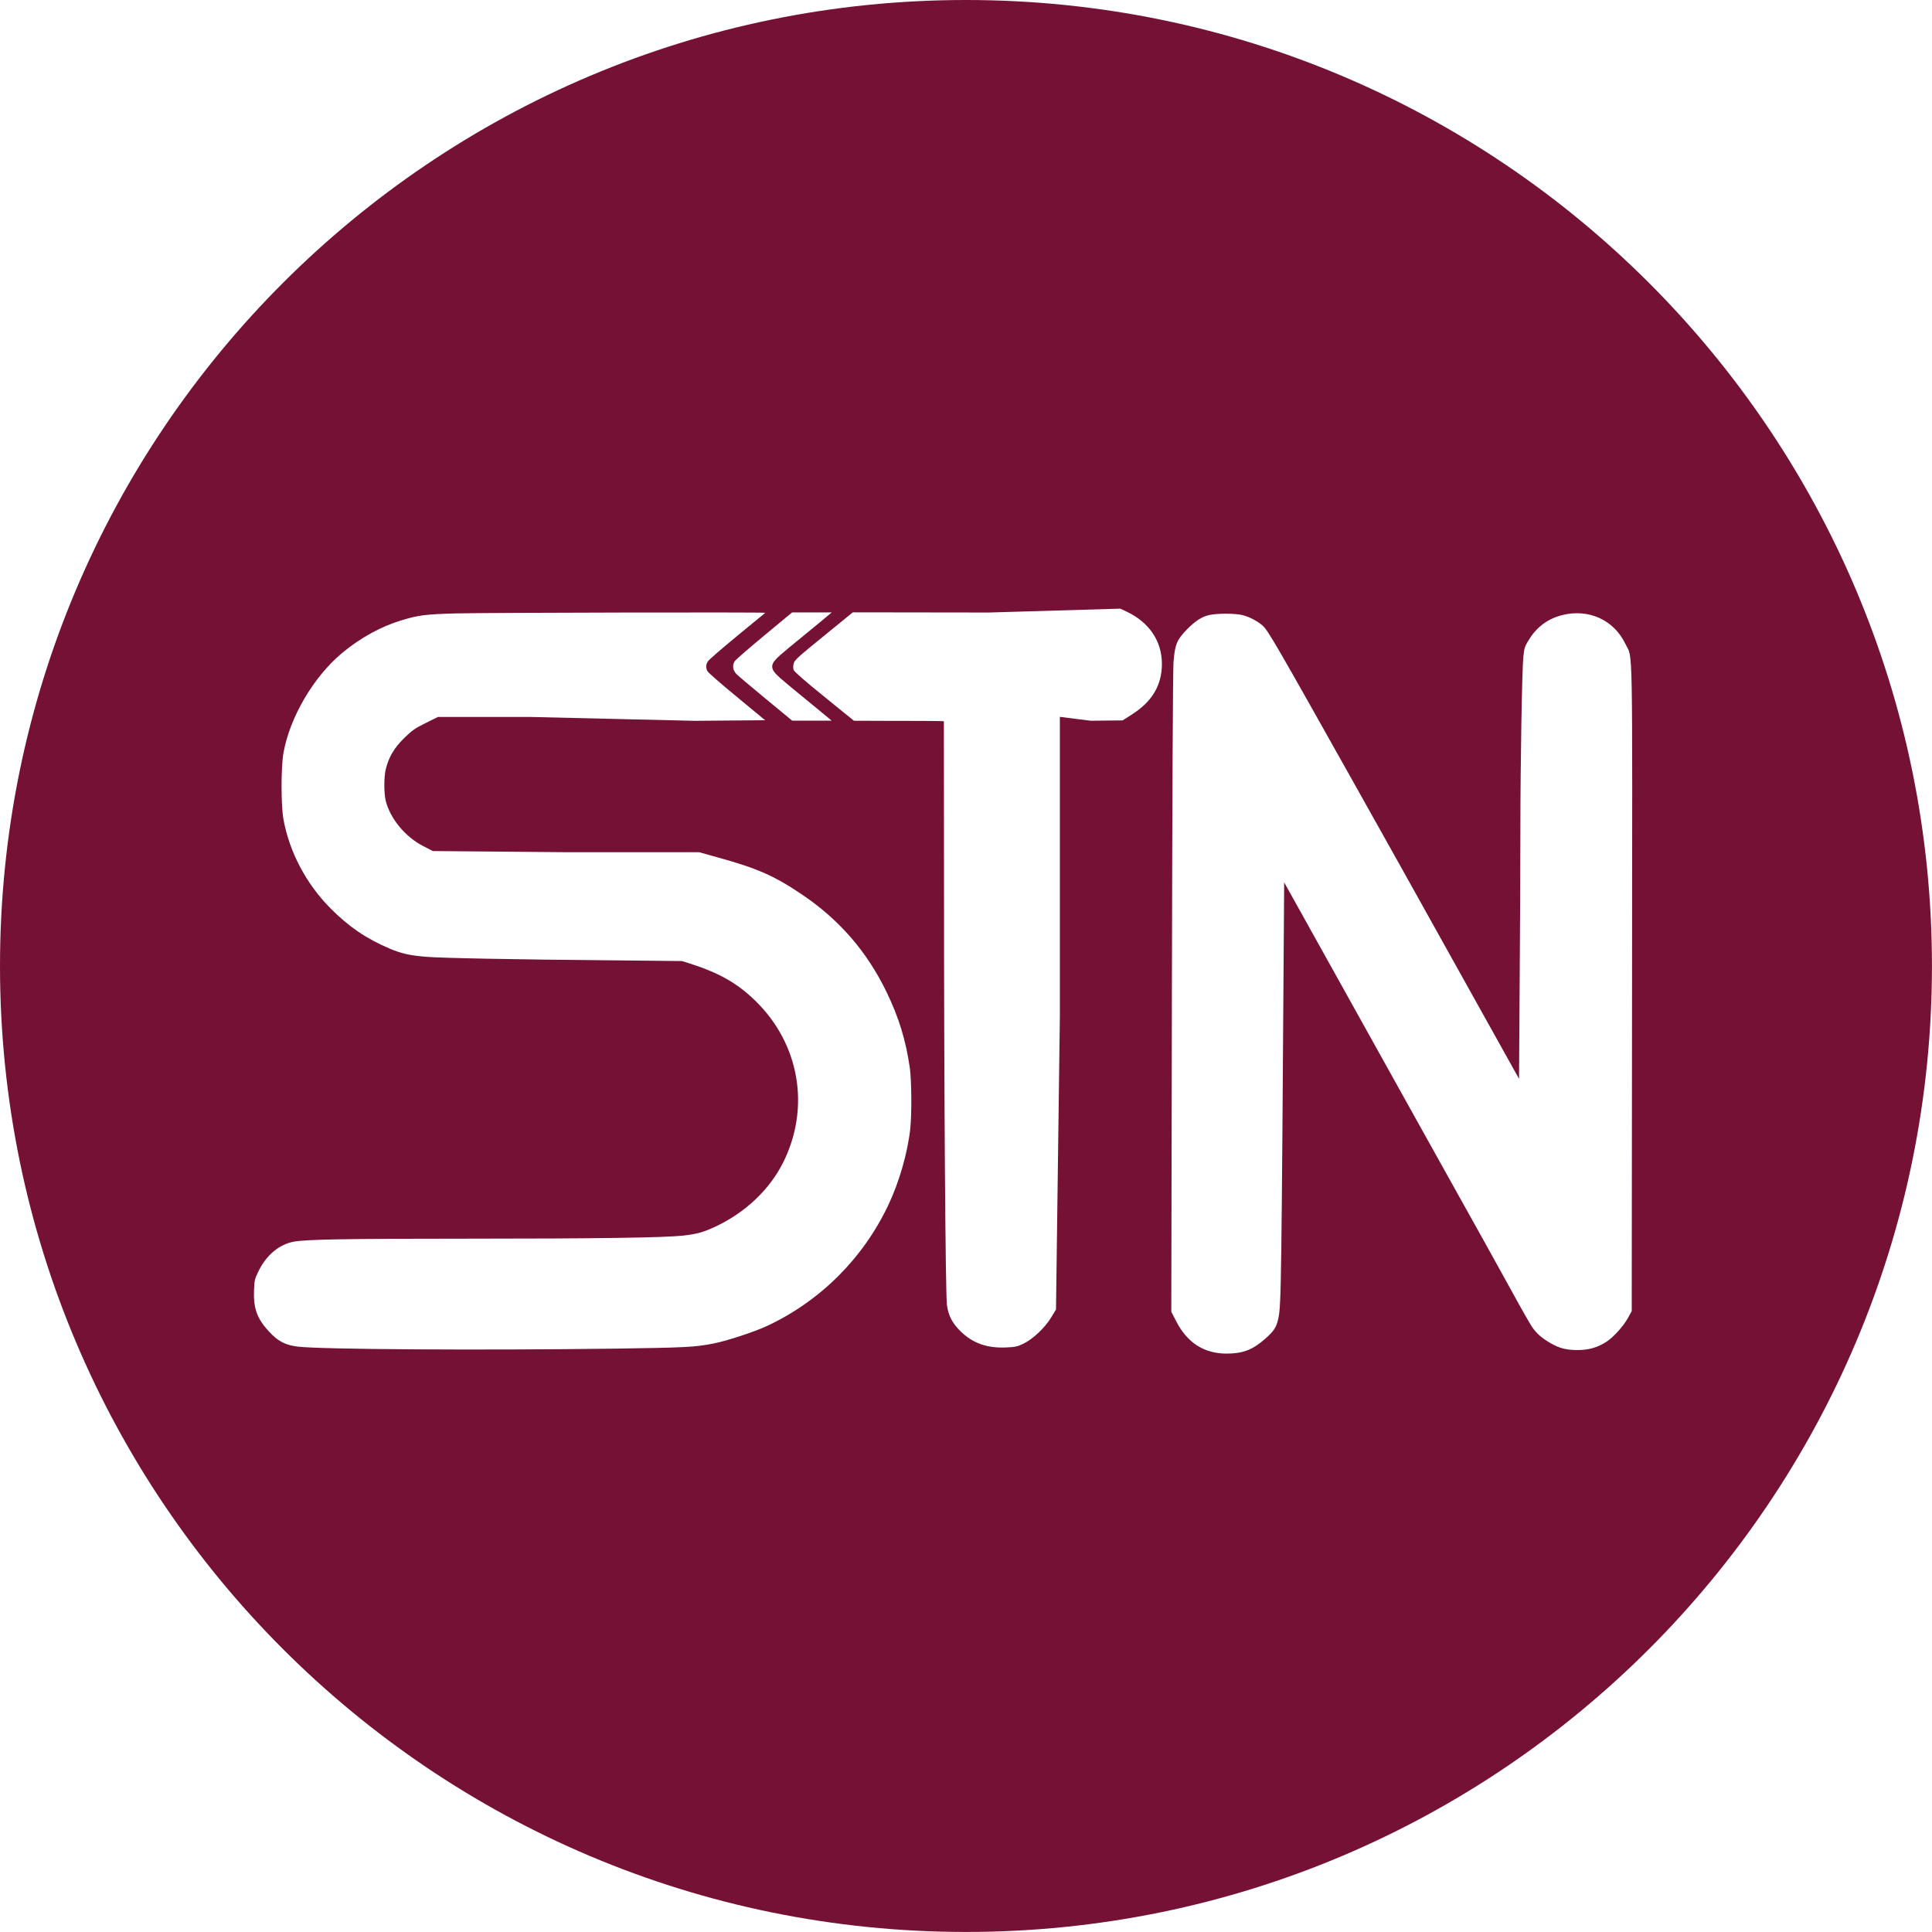 <?xml version="1.0" encoding="UTF-8"?><svg id="a" xmlns="http://www.w3.org/2000/svg" width="14.8cm" height="14.8cm" viewBox="0 0 419.57 419.57"><defs><style>.b{fill:#751135;}</style></defs><path class="b" d="M209.78,0C93.92,0,0,93.92,0,209.78s93.92,209.78,209.78,209.78,209.78-93.92,209.78-209.78S325.64,0,209.78,0ZM180.61,133.02l-3.4,2.82c-1.88,1.53-4.61,3.78-6.07,4.98-2.79,2.31-3.44,3.04-3.44,3.94s.65,1.64,3.44,3.94c1.46,1.2,4.19,3.47,6.07,4.99l3.4,2.81h-8.58l-5.65-4.67c-3.1-2.57-5.99-4.98-6.39-5.39-.86-.84-1.02-1.95-.42-2.86.2-.31,3.08-2.81,6.4-5.56l6.05-5.02h8.58ZM197.69,245.08c-.58,5.29-2.41,11.65-4.8,16.67-5.46,11.52-14.79,20.83-26.3,26.2-2.74,1.28-8.67,3.23-11.55,3.8-4.11.81-6.03.91-21.55,1.13-29.2.39-64.02.17-68.86-.44-2.69-.34-4.22-1.13-6.17-3.23-2.65-2.83-3.47-5.1-3.29-9.09.08-2.14.15-2.38,1.03-4.18,1.7-3.42,4.43-5.67,7.54-6.28,2.72-.5,10.83-.66,37.69-.66,28.32,0,42.71-.22,46.87-.66,3.05-.34,4.51-.75,7.14-1.99,6.48-3.07,11.67-8,14.61-13.85,5.99-11.94,3.61-25.8-6.03-35.18-3.94-3.82-7.83-6.03-14.17-8.06l-1.76-.55-15.48-.16c-20.67-.17-36.96-.49-40.18-.77-3.57-.31-5.28-.71-7.83-1.78-5.11-2.19-8.81-4.7-12.83-8.74-5.26-5.3-8.92-12.21-10.21-19.33-.55-3.1-.55-11.25,0-14.42,1.38-7.73,6.5-16.49,12.7-21.67,3.95-3.3,8.48-5.79,12.96-7.14,3.75-1.13,5.26-1.31,11.98-1.49,6.3-.16,67.18-.29,67.01-.13-.05.04-2.78,2.28-6.08,4.99-3.29,2.71-6.17,5.19-6.37,5.53-.47.68-.51,1.35-.16,2.11.13.31,3.01,2.82,6.41,5.61l6.15,5.09-15.25.13-35.7-.84h-20.1l-2.68,1.33c-2.36,1.17-2.96,1.59-4.71,3.31-2.16,2.14-3.33,4.15-3.96,6.78-.39,1.64-.39,5.12,0,6.75.96,3.87,4.21,7.85,8.11,9.85l2.12,1.1,28.91.25h28.93l3.96,1.11c8.64,2.38,12.27,3.98,18.17,7.94,8.21,5.48,14.27,12.44,18.57,21.31,2.68,5.53,4.2,10.52,5.06,16.51.38,2.72.44,10.06.09,13.17ZM245.89,155.12l-2.11,1.33-6.92.07-6.69-.84v65.09l-.84,63.61-1.06,1.75c-1.36,2.23-3.94,4.67-5.98,5.66-1.38.66-1.79.75-3.94.84-4.01.15-7-.91-9.61-3.38-1.9-1.82-2.83-3.58-3.1-5.93-.32-2.58-.63-47.45-.63-90.15l-.03-36.54-1.29-.04c-.72-.03-5.12-.04-9.78-.04l-8.47-.03-6.43-5.22c-4.14-3.34-6.5-5.42-6.65-5.79-.13-.36-.13-.91,0-1.42.18-.73.95-1.42,6.53-5.96l6.32-5.15,29.51.04,28.57-.84,1.33.62c4.92,2.31,7.71,6.4,7.71,11.4,0,4.58-2.13,8.18-6.48,10.93ZM354.43,214.92l-.07,69.81-.82,1.49c-.97,1.77-3.17,4.21-4.7,5.19-1.91,1.22-3.81,1.78-6.23,1.78s-3.95-.38-5.86-1.49c-1.96-1.13-3.13-2.17-4.06-3.57-.46-.69-2.39-4.06-4.25-7.48-1.86-3.42-8.8-15.89-15.41-27.71-6.59-11.85-16.99-30.47-23.07-41.43l-11.08-19.89-.04,6.06c-.55,81.24-.59,85.71-1.22,88.62-.41,1.94-.95,2.77-2.93,4.5-2.66,2.34-4.8,3.16-8.34,3.16-4.84,0-8.52-2.35-10.88-6.96l-1.1-2.12.13-69.31c.08-44.45.22-69.75.35-71.75.29-3.82.71-4.84,2.83-7.04,1.84-1.9,3.35-2.88,4.95-3.22,1.82-.39,5.66-.37,7.23.03,1.54.4,3.11,1.23,4.31,2.24,1.18,1.01,2.91,4,20.84,35.97,4.53,8.06,14.24,25.43,21.55,38.58l13.33,23.91.13-20.33c.09-11.47.16-26.46.16-33.31,0-14.94.35-35.18.65-38.07.2-1.92.32-2.24,1.26-3.74,1.68-2.71,4.09-4.48,7.17-5.26,5.74-1.45,11.25,1.05,13.74,6.28,1.64,3.45,1.5-3.07,1.43,75.1Z"/></svg>